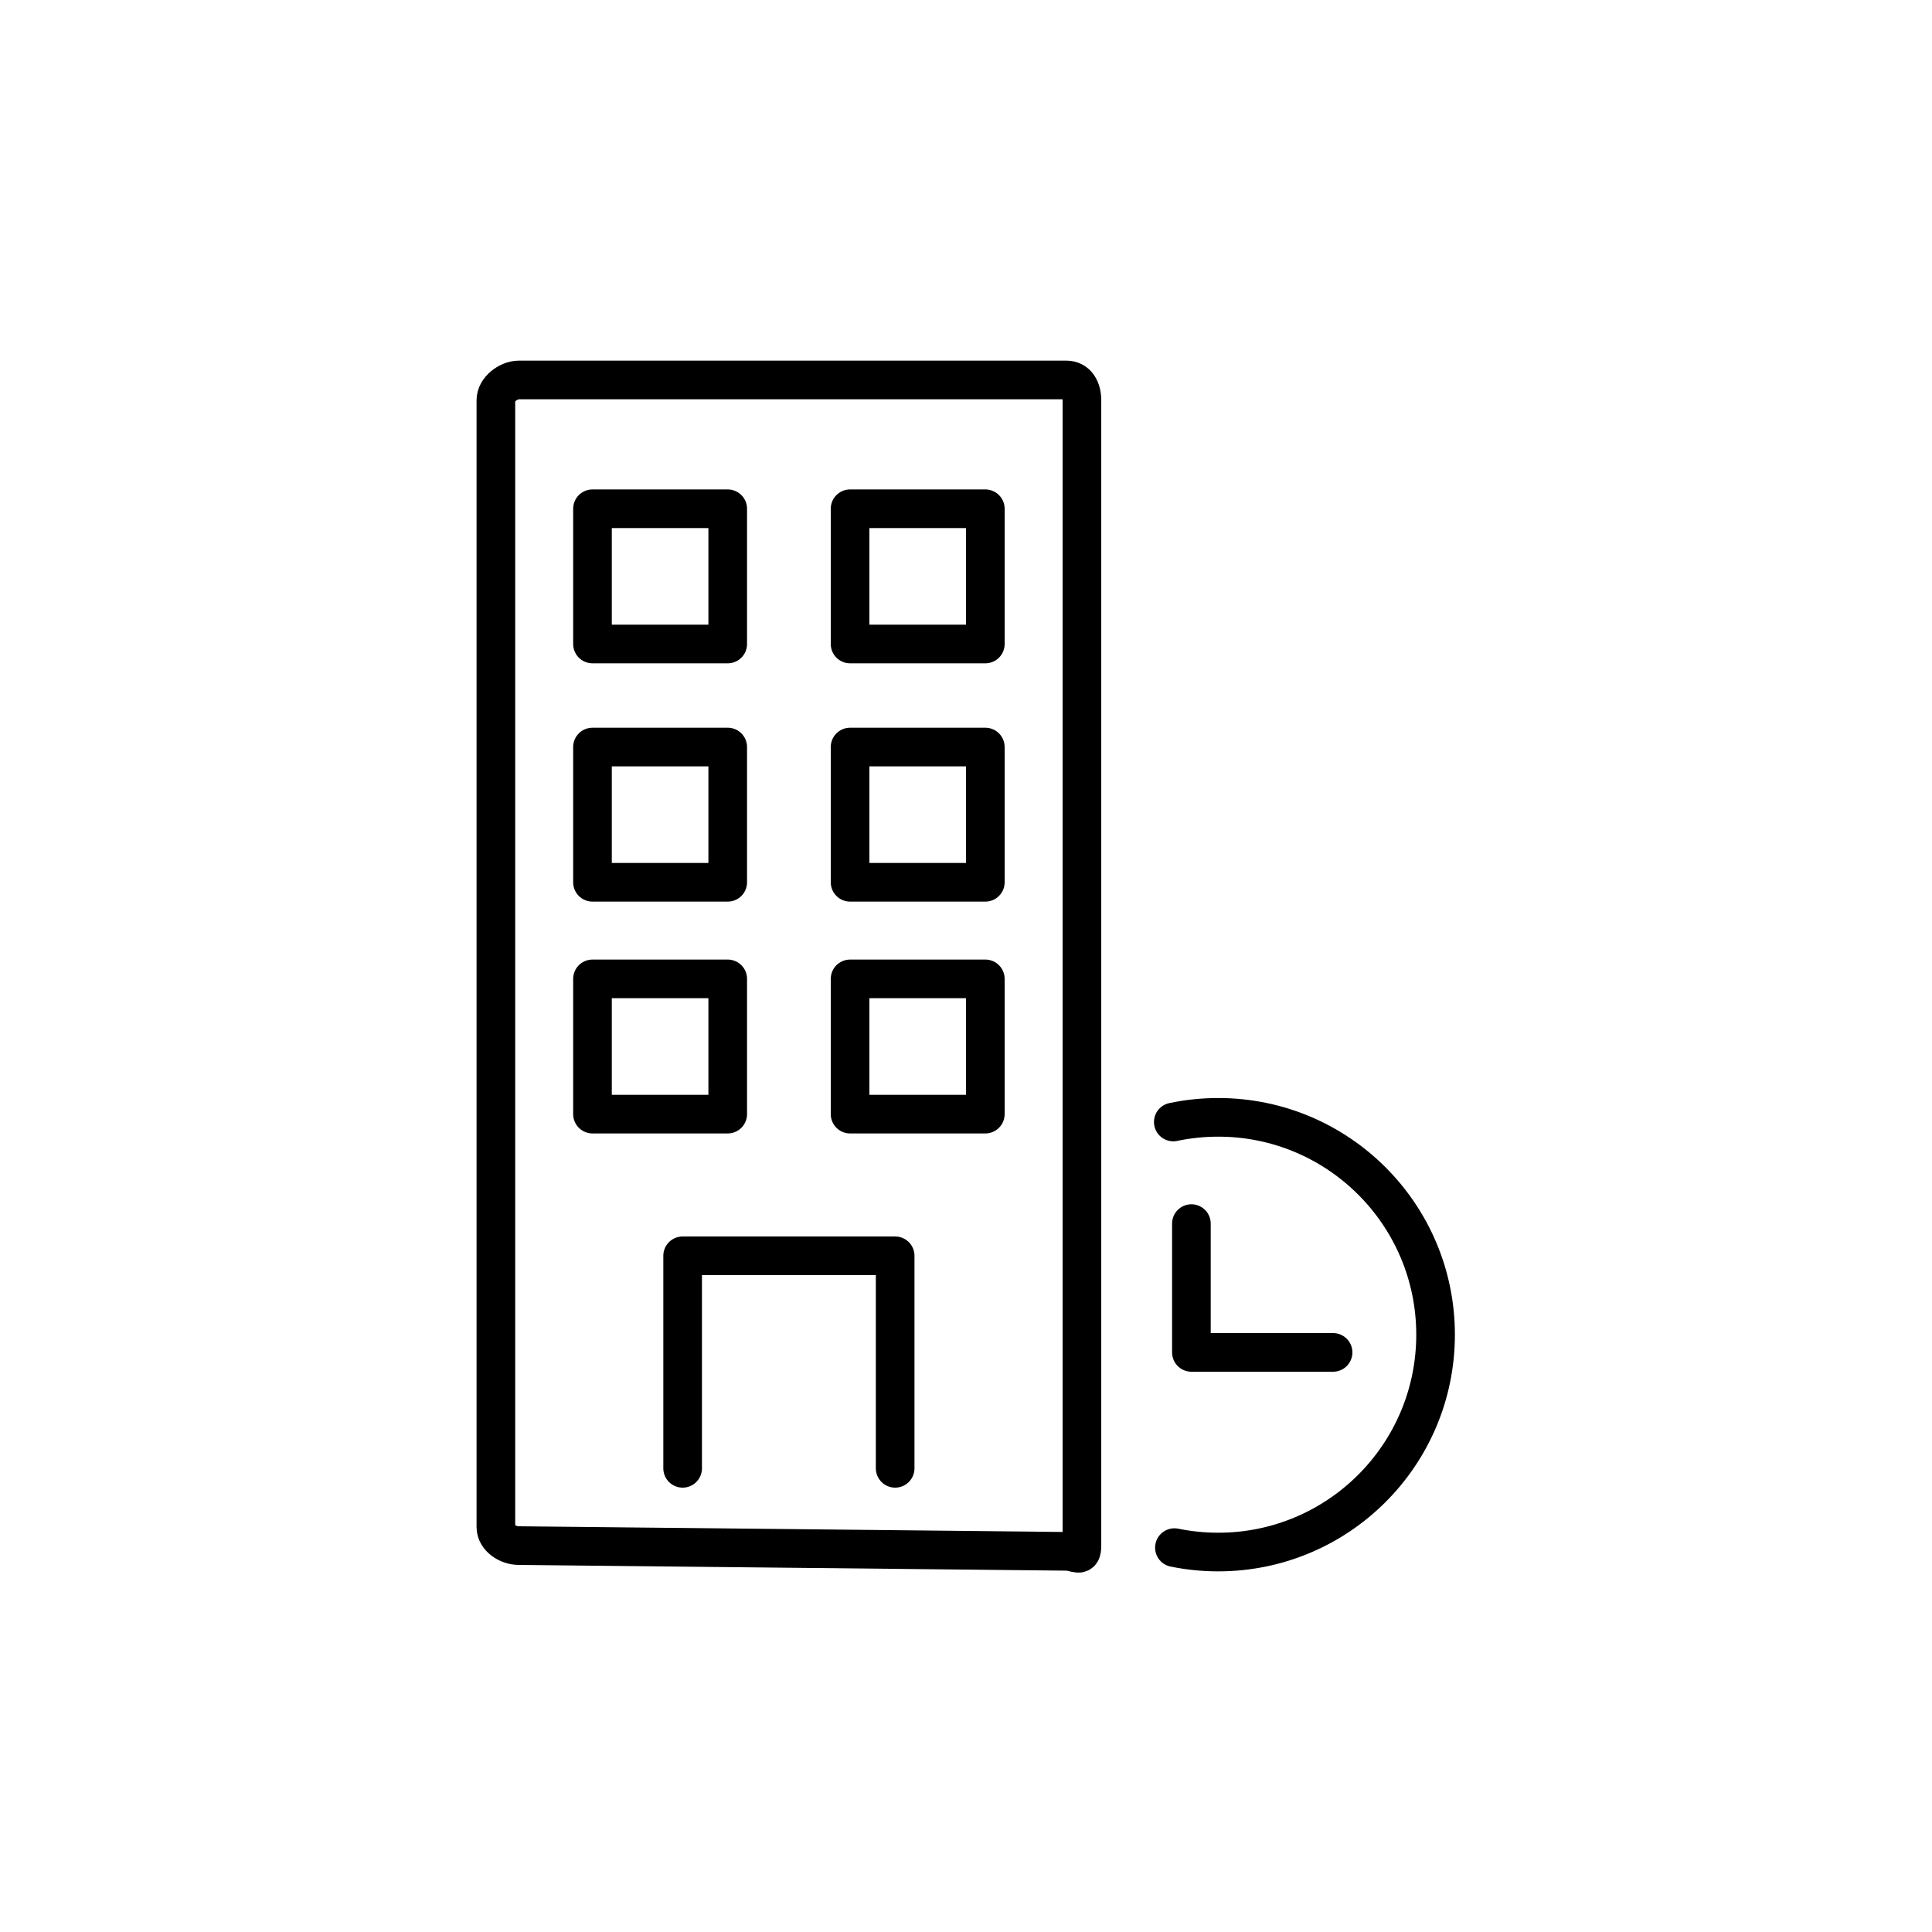 <?xml version="1.0" ?><!DOCTYPE svg  PUBLIC '-//W3C//DTD SVG 1.1//EN'  'http://www.w3.org/Graphics/SVG/1.1/DTD/svg11.dtd'><svg enable-background="new 0 0 300 300" height="300px" id="Layer_1" version="1.1" viewBox="0 0 300 300" width="300px" xml:space="preserve" xmlns="http://www.w3.org/2000/svg" xmlns:xlink="http://www.w3.org/1999/xlink"><g><g><rect fill="none" height="21" stroke="#000000" stroke-linecap="round" stroke-linejoin="round" stroke-miterlimit="10" stroke-width="6" width="21" x="132" y="79"/><rect fill="none" height="21" stroke="#000000" stroke-linecap="round" stroke-linejoin="round" stroke-miterlimit="10" stroke-width="6" width="21" x="92" y="79"/><rect fill="none" height="21" stroke="#000000" stroke-linecap="round" stroke-linejoin="round" stroke-miterlimit="10" stroke-width="6" width="21" x="132" y="116"/><rect fill="none" height="21" stroke="#000000" stroke-linecap="round" stroke-linejoin="round" stroke-miterlimit="10" stroke-width="6" width="21" x="92" y="116"/><rect fill="none" height="21" stroke="#000000" stroke-linecap="round" stroke-linejoin="round" stroke-miterlimit="10" stroke-width="6" width="21" x="132" y="152"/><rect fill="none" height="21" stroke="#000000" stroke-linecap="round" stroke-linejoin="round" stroke-miterlimit="10" stroke-width="6" width="21" x="92" y="152"/><polyline fill="none" points="    139,228 139,195 106,195 106,228   " stroke="#000000" stroke-linecap="round" stroke-linejoin="round" stroke-miterlimit="10" stroke-width="6"/><path d="    M168,62.132c0-1.656-0.759-3.132-2.415-3.132h-85C78.929,59,77,60.476,77,62.132v175c0,1.656,1.887,2.868,3.543,2.868    l84.979,0.889c1.656,0,2.479,1.111,2.479-0.889V62.132z" fill="none" stroke="#000000" stroke-linecap="round" stroke-linejoin="round" stroke-miterlimit="10" stroke-width="6"/></g><path d="   M182.189,174.222c2.251-0.473,4.585-0.722,6.976-0.722c18.64,0,33.75,15.11,33.75,33.75S207.805,241,189.165,241   c-2.33,0-4.604-0.236-6.802-0.686" fill="none" stroke="#000000" stroke-linecap="round" stroke-linejoin="round" stroke-miterlimit="10" stroke-width="6"/><polyline fill="none" points="   207,210 185,210 185,190  " stroke="#000000" stroke-linecap="round" stroke-linejoin="round" stroke-miterlimit="10" stroke-width="6"/></g></svg>